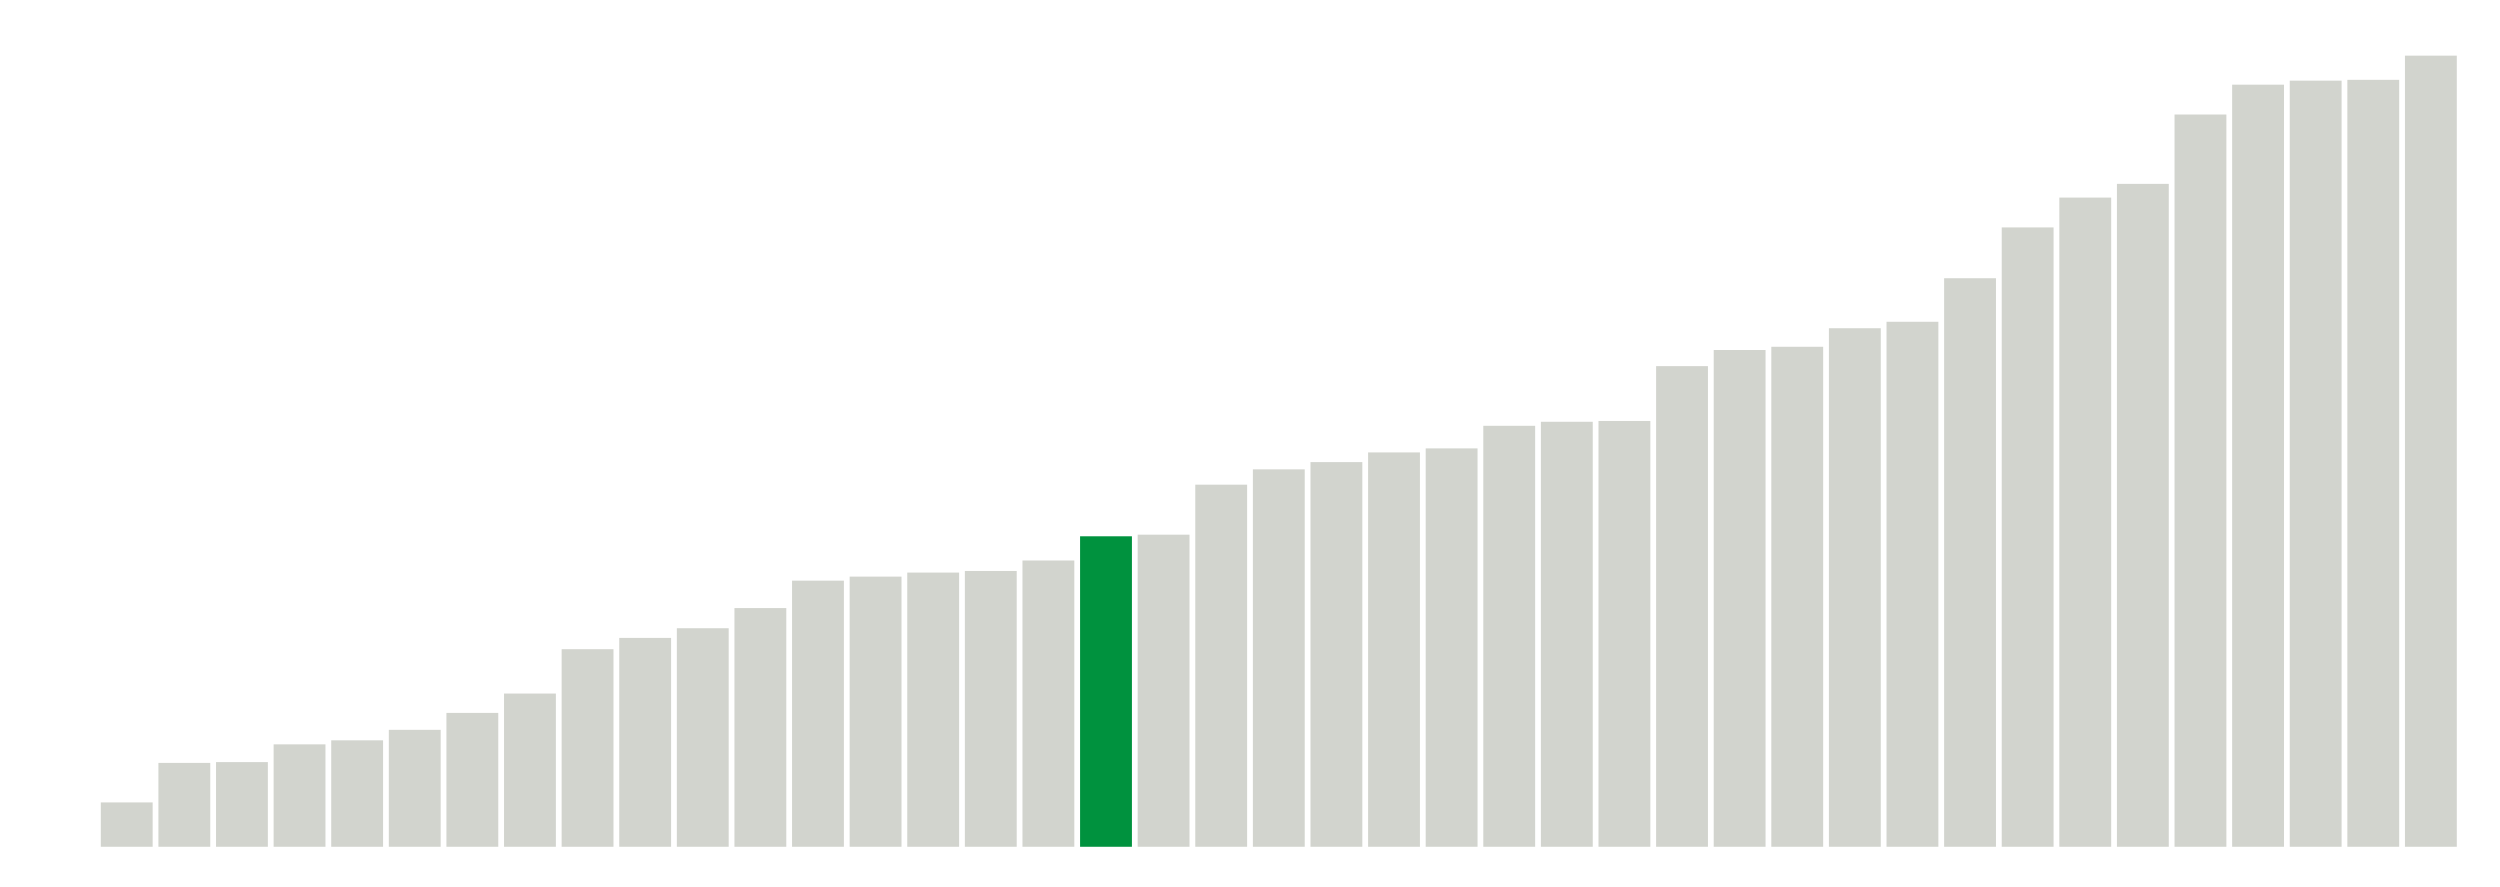 <svg xmlns="http://www.w3.org/2000/svg" xmlns:xlink="http://www.w3.org/1999/xlink" version="1.1" class="marks" width="310" height="110" ><g fill="none" stroke-miterlimit="10" transform="translate(5,5)"><g class="mark-group role-frame root" role="graphics-object" aria-roledescription="group mark container"><g transform="translate(0,0)"><path class="background" aria-hidden="true" d="M0,0h300v100h-300Z" stroke="#ddd" stroke-width="0"/><g><g class="mark-rect role-mark marks" role="graphics-object" aria-roledescription="rect mark container"><path aria-label="neighborhood: Fordham - Bronx Pk; unmodified_data_value_geo_entity: 0" role="graphics-symbol" aria-roledescription="bar" d="M0.357,100h6.429v0h-6.429Z" fill="#D2D4CE"/><path aria-label="neighborhood: Ridgewood - Forest Hills; unmodified_data_value_geo_entity: 5.5" role="graphics-symbol" aria-roledescription="bar" d="M7.5,94.5h6.429v5.5h-6.429Z" fill="#D2D4CE"/><path aria-label="neighborhood: Bayside - Little Neck; unmodified_data_value_geo_entity: 10.4" role="graphics-symbol" aria-roledescription="bar" d="M14.643,89.6h6.429v10.4h-6.429Z" fill="#D2D4CE"/><path aria-label="neighborhood: Fresh Meadows; unmodified_data_value_geo_entity: 10.5" role="graphics-symbol" aria-roledescription="bar" d="M21.786,89.5h6.429v10.5h-6.429Z" fill="#D2D4CE"/><path aria-label="neighborhood: Upper West Side; unmodified_data_value_geo_entity: 12.7" role="graphics-symbol" aria-roledescription="bar" d="M28.929,87.3h6.429v12.7h-6.429Z" fill="#D2D4CE"/><path aria-label="neighborhood: Borough Park; unmodified_data_value_geo_entity: 13.2" role="graphics-symbol" aria-roledescription="bar" d="M36.071,86.8h6.429v13.2h-6.429Z" fill="#D2D4CE"/><path aria-label="neighborhood: Crotona -Tremont; unmodified_data_value_geo_entity: 14.5" role="graphics-symbol" aria-roledescription="bar" d="M43.214,85.5h6.429v14.5h-6.429Z" fill="#D2D4CE"/><path aria-label="neighborhood: Bedford Stuyvesant - Crown Heights; unmodified_data_value_geo_entity: 16.6" role="graphics-symbol" aria-roledescription="bar" d="M50.357,83.4h6.429v16.6h-6.429Z" fill="#D2D4CE"/><path aria-label="neighborhood: Kingsbridge - Riverdale; unmodified_data_value_geo_entity: 19" role="graphics-symbol" aria-roledescription="bar" d="M57.5,81h6.429v19h-6.429Z" fill="#D2D4CE"/><path aria-label="neighborhood: Northeast Bronx; unmodified_data_value_geo_entity: 24.5" role="graphics-symbol" aria-roledescription="bar" d="M64.643,75.5h6.429v24.5h-6.429Z" fill="#D2D4CE"/><path aria-label="neighborhood: Stapleton - St. George; unmodified_data_value_geo_entity: 25.9" role="graphics-symbol" aria-roledescription="bar" d="M71.786,74.1h6.429v25.9h-6.429Z" fill="#D2D4CE"/><path aria-label="neighborhood: Washington Heights; unmodified_data_value_geo_entity: 27.1" role="graphics-symbol" aria-roledescription="bar" d="M78.929,72.9h6.429v27.1h-6.429Z" fill="#D2D4CE"/><path aria-label="neighborhood: Upper East Side; unmodified_data_value_geo_entity: 29.6" role="graphics-symbol" aria-roledescription="bar" d="M86.071,70.4h6.429v29.6h-6.429Z" fill="#D2D4CE"/><path aria-label="neighborhood: Williamsburg - Bushwick; unmodified_data_value_geo_entity: 33" role="graphics-symbol" aria-roledescription="bar" d="M93.214,67h6.429v33h-6.429Z" fill="#D2D4CE"/><path aria-label="neighborhood: Sunset Park; unmodified_data_value_geo_entity: 33.5" role="graphics-symbol" aria-roledescription="bar" d="M100.357,66.5h6.429v33.5h-6.429Z" fill="#D2D4CE"/><path aria-label="neighborhood: Southeast Queens; unmodified_data_value_geo_entity: 34" role="graphics-symbol" aria-roledescription="bar" d="M107.5,66h6.429v34h-6.429Z" fill="#D2D4CE"/><path aria-label="neighborhood: Gramercy Park - Murray Hill; unmodified_data_value_geo_entity: 34.2" role="graphics-symbol" aria-roledescription="bar" d="M114.643,65.8h6.429v34.2h-6.429Z" fill="#D2D4CE"/><path aria-label="neighborhood: West Queens; unmodified_data_value_geo_entity: 35.5" role="graphics-symbol" aria-roledescription="bar" d="M121.786,64.5h6.429v35.5h-6.429Z" fill="#D2D4CE"/><path aria-label="neighborhood: Flushing - Clearview; unmodified_data_value_geo_entity: 38.5" role="graphics-symbol" aria-roledescription="bar" d="M128.929,61.5h6.429v38.5h-6.429Z" fill="#00923E"/><path aria-label="neighborhood: High Bridge - Morrisania; unmodified_data_value_geo_entity: 38.7" role="graphics-symbol" aria-roledescription="bar" d="M136.071,61.3h6.429v38.7h-6.429Z" fill="#D2D4CE"/><path aria-label="neighborhood: East Flatbush - Flatbush; unmodified_data_value_geo_entity: 44.9" role="graphics-symbol" aria-roledescription="bar" d="M143.214,55.1h6.429v44.9h-6.429Z" fill="#D2D4CE"/><path aria-label="neighborhood: Willowbrook; unmodified_data_value_geo_entity: 46.8" role="graphics-symbol" aria-roledescription="bar" d="M150.357,53.2h6.429v46.8h-6.429Z" fill="#D2D4CE"/><path aria-label="neighborhood: South Beach - Tottenville; unmodified_data_value_geo_entity: 47.7" role="graphics-symbol" aria-roledescription="bar" d="M157.5,52.3h6.429v47.7h-6.429Z" fill="#D2D4CE"/><path aria-label="neighborhood: Long Island City - Astoria; unmodified_data_value_geo_entity: 48.9" role="graphics-symbol" aria-roledescription="bar" d="M164.643,51.1h6.429v48.9h-6.429Z" fill="#D2D4CE"/><path aria-label="neighborhood: Downtown - Heights - Slope; unmodified_data_value_geo_entity: 49.4" role="graphics-symbol" aria-roledescription="bar" d="M171.786,50.6h6.429v49.4h-6.429Z" fill="#D2D4CE"/><path aria-label="neighborhood: Southwest Queens; unmodified_data_value_geo_entity: 52.2" role="graphics-symbol" aria-roledescription="bar" d="M178.929,47.8h6.429v52.2h-6.429Z" fill="#D2D4CE"/><path aria-label="neighborhood: Bensonhurst - Bay Ridge; unmodified_data_value_geo_entity: 52.7" role="graphics-symbol" aria-roledescription="bar" d="M186.071,47.3h6.429v52.7h-6.429Z" fill="#D2D4CE"/><path aria-label="neighborhood: Chelsea - Clinton; unmodified_data_value_geo_entity: 52.8" role="graphics-symbol" aria-roledescription="bar" d="M193.214,47.2h6.429v52.8h-6.429Z" fill="#D2D4CE"/><path aria-label="neighborhood: East New York; unmodified_data_value_geo_entity: 59.6" role="graphics-symbol" aria-roledescription="bar" d="M200.357,40.4h6.429v59.6h-6.429Z" fill="#D2D4CE"/><path aria-label="neighborhood: Jamaica; unmodified_data_value_geo_entity: 61.6" role="graphics-symbol" aria-roledescription="bar" d="M207.5,38.4h6.429v61.6h-6.429Z" fill="#D2D4CE"/><path aria-label="neighborhood: Port Richmond; unmodified_data_value_geo_entity: 62" role="graphics-symbol" aria-roledescription="bar" d="M214.643,38h6.429v62h-6.429Z" fill="#D2D4CE"/><path aria-label="neighborhood: Central Harlem - Morningside Heights; unmodified_data_value_geo_entity: 64.3" role="graphics-symbol" aria-roledescription="bar" d="M221.786,35.7h6.429v64.3h-6.429Z" fill="#D2D4CE"/><path aria-label="neighborhood: Union Square - Lower East Side; unmodified_data_value_geo_entity: 65.1" role="graphics-symbol" aria-roledescription="bar" d="M228.929,34.9h6.429v65.1h-6.429Z" fill="#D2D4CE"/><path aria-label="neighborhood: Hunts Point - Mott Haven; unmodified_data_value_geo_entity: 70.5" role="graphics-symbol" aria-roledescription="bar" d="M236.071,29.5h6.429v70.5h-6.429Z" fill="#D2D4CE"/><path aria-label="neighborhood: Greenpoint; unmodified_data_value_geo_entity: 76.8" role="graphics-symbol" aria-roledescription="bar" d="M243.214,23.2h6.429v76.8h-6.429Z" fill="#D2D4CE"/><path aria-label="neighborhood: Pelham - Throgs Neck; unmodified_data_value_geo_entity: 80.5" role="graphics-symbol" aria-roledescription="bar" d="M250.357,19.5h6.429v80.5h-6.429Z" fill="#D2D4CE"/><path aria-label="neighborhood: Greenwich Village - SoHo; unmodified_data_value_geo_entity: 82.2" role="graphics-symbol" aria-roledescription="bar" d="M257.5,17.8h6.429v82.2h-6.429Z" fill="#D2D4CE"/><path aria-label="neighborhood: Canarsie - Flatlands; unmodified_data_value_geo_entity: 90.8" role="graphics-symbol" aria-roledescription="bar" d="M264.643,9.2h6.429v90.8h-6.429Z" fill="#D2D4CE"/><path aria-label="neighborhood: East Harlem; unmodified_data_value_geo_entity: 94.5" role="graphics-symbol" aria-roledescription="bar" d="M271.786,5.5h6.429v94.5h-6.429Z" fill="#D2D4CE"/><path aria-label="neighborhood: Lower Manhattan; unmodified_data_value_geo_entity: 95" role="graphics-symbol" aria-roledescription="bar" d="M278.929,5h6.429v95h-6.429Z" fill="#D2D4CE"/><path aria-label="neighborhood: Rockaways; unmodified_data_value_geo_entity: 95.1" role="graphics-symbol" aria-roledescription="bar" d="M286.071,4.9h6.429v95.1h-6.429Z" fill="#D2D4CE"/><path aria-label="neighborhood: Coney Island - Sheepshead Bay; unmodified_data_value_geo_entity: 98.1" role="graphics-symbol" aria-roledescription="bar" d="M293.214,1.9h6.429v98.1h-6.429Z" fill="#D2D4CE"/></g></g><path class="foreground" aria-hidden="true" d="" display="none"/></g></g></g></svg>